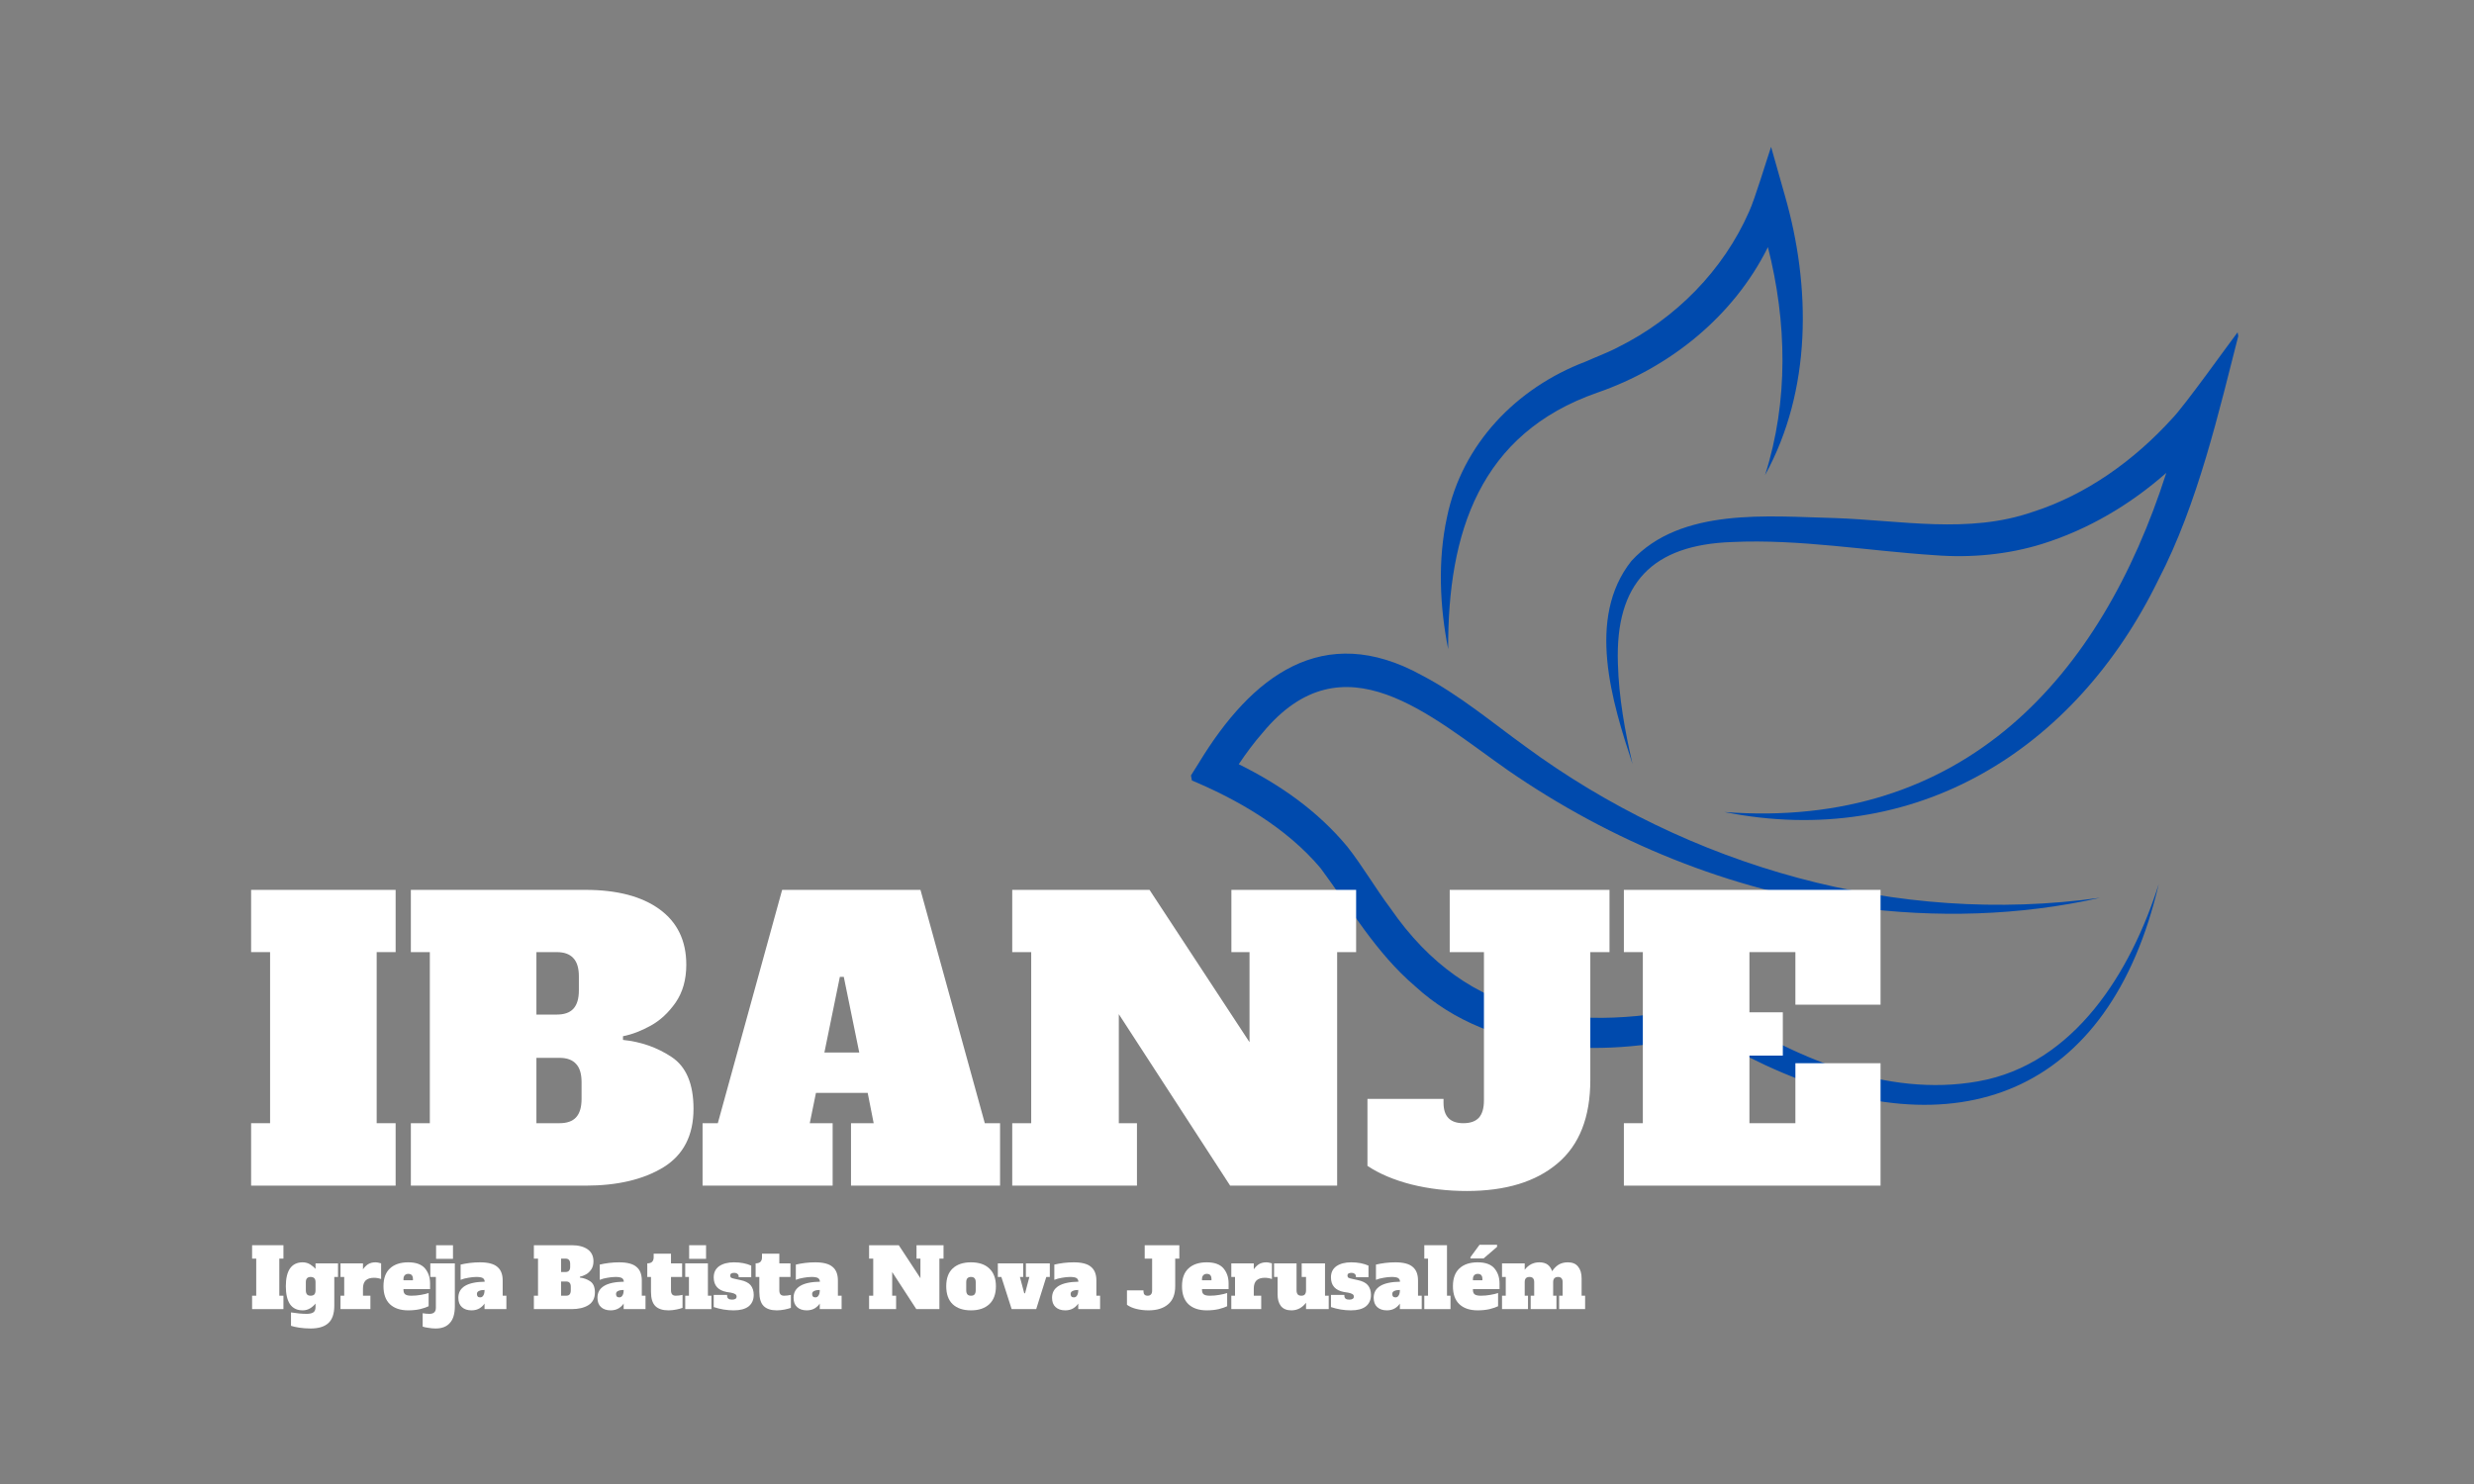 <svg xmlns="http://www.w3.org/2000/svg" xmlns:xlink="http://www.w3.org/1999/xlink" width="250" zoomAndPan="magnify" viewBox="0 0 187.5 112.5" height="150" preserveAspectRatio="xMidYMid meet" version="1.0"><rect x="0" y="0" width="187.5" height="112.5" fill="#808080" stroke="none"/><defs><g/><clipPath id="f8fe1919ea"><path d="M 90 49 L 164 49 L 164 84 L 90 84 Z M 90 49 " clip-rule="nonzero"/></clipPath><clipPath id="4ea66ecc47"><path d="M 82.906 20.668 L 165.844 5.18 L 179.418 77.844 L 96.477 93.336 Z M 82.906 20.668 " clip-rule="nonzero"/></clipPath><clipPath id="a331245c67"><path d="M 166.074 5.137 L 83.133 20.625 L 96.707 93.293 L 179.645 77.801 Z M 166.074 5.137 " clip-rule="nonzero"/></clipPath><clipPath id="fb7273cd4f"><path d="M 158.348 38.758 L 88.691 51.766 L 96.461 93.363 L 166.117 80.352 Z M 158.348 38.758 " clip-rule="nonzero"/></clipPath><clipPath id="5de92f5f79"><path d="M 158.348 38.758 L 88.723 51.762 L 96.48 93.305 L 166.109 80.301 Z M 158.348 38.758 " clip-rule="nonzero"/></clipPath><clipPath id="6d1b14220e"><path d="M 121 24 L 170 24 L 170 63 L 121 63 Z M 121 24 " clip-rule="nonzero"/></clipPath><clipPath id="32d37a3814"><path d="M 82.906 20.668 L 165.844 5.18 L 179.418 77.844 L 96.477 93.336 Z M 82.906 20.668 " clip-rule="nonzero"/></clipPath><clipPath id="d6f2c483ed"><path d="M 166.074 5.137 L 83.133 20.625 L 96.707 93.293 L 179.645 77.801 Z M 166.074 5.137 " clip-rule="nonzero"/></clipPath><clipPath id="52ebcee676"><path d="M 109 11 L 137 11 L 137 50 L 109 50 Z M 109 11 " clip-rule="nonzero"/></clipPath><clipPath id="7f114bf6ff"><path d="M 82.906 20.668 L 165.844 5.18 L 179.418 77.844 L 96.477 93.336 Z M 82.906 20.668 " clip-rule="nonzero"/></clipPath><clipPath id="e0eec4d014"><path d="M 166.074 5.137 L 83.133 20.625 L 96.707 93.293 L 179.645 77.801 Z M 166.074 5.137 " clip-rule="nonzero"/></clipPath></defs><g clip-path="url(#f8fe1919ea)"><g clip-path="url(#4ea66ecc47)"><g clip-path="url(#a331245c67)"><g clip-path="url(#fb7273cd4f)"><g clip-path="url(#5de92f5f79)"><path fill="#004aad" d="M 107.77 51.199 C 110.605 52.684 113.066 54.754 115.594 56.582 C 127.992 65.707 143.797 70.215 159.16 68.059 C 153.078 69.434 146.711 69.598 140.48 68.766 C 131.105 67.5 122.086 63.777 114.301 58.406 C 108.398 54.277 101.809 48.152 95.691 55.551 C 95.043 56.289 94.445 57.098 93.883 57.934 C 97 59.477 99.828 61.445 102.102 64.172 C 103.266 65.645 104.254 67.363 105.375 68.852 C 111.324 77.484 119.629 78.293 129.262 76.18 L 129.73 76.082 C 129.73 76.082 130.105 76.344 130.105 76.348 C 135.805 80.137 142.961 83.219 149.906 81.977 C 157.242 80.688 161.523 73.617 163.609 67.012 C 159.883 82.98 148.27 87.445 133.816 80.758 C 132.27 80.035 130.793 79.254 129.324 78.32 C 122 80.176 113.172 80.195 107.254 74.77 C 104.277 72.23 102.367 68.891 100.086 65.816 C 97.512 62.754 93.766 60.578 90.086 59.066 L 90.883 57.793 C 94.836 51.301 100.238 47.039 107.77 51.199 " fill-opacity="1" fill-rule="nonzero"/></g></g></g></g></g><g clip-path="url(#6d1b14220e)"><g clip-path="url(#32d37a3814)"><g clip-path="url(#d6f2c483ed)"><path fill="#004aad" d="M 130.691 61.559 C 148.844 62.93 159.223 51.312 164.18 35.848 C 161.453 38.25 158.277 40.137 154.785 41.23 C 152.164 42.047 149.355 42.301 146.652 42.09 C 141.523 41.758 136.371 40.852 131.273 41.09 C 125.23 41.301 122.414 44.195 122.617 50.281 C 122.684 52.852 123.148 55.418 123.727 57.926 C 122.176 53.211 120.203 46.871 123.637 42.531 C 127.387 38.438 134.043 39.152 139.047 39.273 C 144.066 39.445 149.188 40.492 154.027 38.816 C 158.121 37.516 161.762 34.887 164.641 31.711 C 165.578 30.746 168.883 26.105 169.773 24.934 C 168.164 31.215 166.582 38.188 163.57 43.973 C 157.281 56.867 145.109 64.434 130.691 61.559 " fill-opacity="1" fill-rule="nonzero"/></g></g></g><g clip-path="url(#52ebcee676)"><g clip-path="url(#7f114bf6ff)"><g clip-path="url(#e0eec4d014)"><path fill="#004aad" d="M 121.059 29.766 C 112.148 32.871 109.719 40.367 109.754 49.207 C 109.113 45.965 108.957 42.477 109.664 39.211 C 110.805 33.66 114.934 29.398 120.168 27.414 C 120.891 27.086 121.949 26.691 122.637 26.316 C 126.992 24.156 130.605 20.5 132.562 16.039 C 132.973 15.168 133.898 12.098 134.227 11.133 L 135.27 14.816 C 137.266 21.742 137.309 29.586 133.77 36.016 C 135.562 30.387 135.426 24.402 133.988 18.734 C 131.391 23.977 126.547 27.871 121.059 29.766 " fill-opacity="1" fill-rule="nonzero"/></g></g></g><g fill="#ffffff" fill-opacity="1"><g transform="translate(18.453, 89.882)"><g><path d="M 0.578 0 L 0.578 -4.734 L 2.016 -4.734 L 2.016 -17.703 L 0.578 -17.703 L 0.578 -22.422 L 11.531 -22.422 L 11.531 -17.703 L 10.094 -17.703 L 10.094 -4.734 L 11.531 -4.734 L 11.531 0 Z M 0.578 0 "/></g></g></g><g fill="#ffffff" fill-opacity="1"><g transform="translate(30.56, 89.882)"><g><path d="M 0.578 -4.734 L 2.016 -4.734 L 2.016 -17.703 L 0.578 -17.703 L 0.578 -22.422 L 13.812 -22.422 C 16.207 -22.422 18.078 -21.93 19.422 -20.953 C 20.773 -19.973 21.453 -18.57 21.453 -16.75 C 21.453 -15.613 21.18 -14.656 20.641 -13.875 C 20.098 -13.102 19.469 -12.52 18.75 -12.125 C 18.031 -11.727 17.332 -11.461 16.656 -11.328 L 16.656 -11.047 C 18.02 -10.91 19.25 -10.477 20.344 -9.75 C 21.445 -9.02 22 -7.711 22 -5.828 C 22 -3.805 21.238 -2.328 19.719 -1.391 C 18.195 -0.461 16.227 0 13.812 0 L 0.578 0 Z M 11.641 -12.969 C 12.203 -12.969 12.617 -13.113 12.891 -13.406 C 13.172 -13.707 13.312 -14.176 13.312 -14.812 L 13.312 -15.859 C 13.312 -16.492 13.172 -16.957 12.891 -17.25 C 12.617 -17.551 12.203 -17.703 11.641 -17.703 L 10.094 -17.703 L 10.094 -12.969 Z M 11.844 -4.734 C 12.406 -4.734 12.82 -4.879 13.094 -5.172 C 13.375 -5.473 13.516 -5.941 13.516 -6.578 L 13.516 -7.844 C 13.516 -8.477 13.375 -8.941 13.094 -9.234 C 12.82 -9.535 12.406 -9.688 11.844 -9.688 L 10.094 -9.688 L 10.094 -4.734 Z M 11.844 -4.734 "/></g></g></g><g fill="#ffffff" fill-opacity="1"><g transform="translate(52.902, 89.882)"><g><path d="M 21.734 -4.734 L 22.891 -4.734 L 22.891 0 L 11.594 0 L 11.594 -4.734 L 13.312 -4.734 L 12.859 -7.031 L 8.938 -7.031 L 8.469 -4.734 L 10.203 -4.734 L 10.203 0 L 0.344 0 L 0.344 -4.734 L 1.5 -4.734 L 6.375 -22.422 L 16.859 -22.422 Z M 9.578 -10.094 L 12.219 -10.094 L 11.047 -15.828 L 10.75 -15.828 Z M 9.578 -10.094 "/></g></g></g><g fill="#ffffff" fill-opacity="1"><g transform="translate(76.137, 89.882)"><g><path d="M 17.188 -22.422 L 26.641 -22.422 L 26.641 -17.703 L 25.203 -17.703 L 25.203 0 L 17.094 0 L 8.656 -13 L 8.656 -4.734 L 10.031 -4.734 L 10.031 0 L 0.578 0 L 0.578 -4.734 L 2.016 -4.734 L 2.016 -17.703 L 0.578 -17.703 L 0.578 -22.422 L 10.984 -22.422 L 18.562 -10.875 L 18.562 -17.703 L 17.188 -17.703 Z M 17.188 -22.422 "/></g></g></g><g fill="#ffffff" fill-opacity="1"><g transform="translate(103.293, 89.882)"><g><path d="M 7.875 0.406 C 6.395 0.406 4.988 0.238 3.656 -0.094 C 2.332 -0.438 1.227 -0.906 0.344 -1.5 L 0.344 -6.578 L 6.109 -6.578 L 6.109 -6.281 C 6.109 -5.25 6.609 -4.734 7.609 -4.734 C 8.129 -4.734 8.52 -4.867 8.781 -5.141 C 9.039 -5.422 9.172 -5.859 9.172 -6.453 L 9.172 -17.703 L 6.578 -17.703 L 6.578 -22.422 L 18.688 -22.422 L 18.688 -17.703 L 17.234 -17.703 L 17.234 -8.016 C 17.234 -5.191 16.406 -3.082 14.75 -1.688 C 13.102 -0.289 10.812 0.406 7.875 0.406 Z M 7.875 0.406 "/></g></g></g><g fill="#ffffff" fill-opacity="1"><g transform="translate(122.492, 89.882)"><g><path d="M 0.578 0 L 0.578 -4.734 L 2.016 -4.734 L 2.016 -17.703 L 0.578 -17.703 L 0.578 -22.422 L 20.031 -22.422 L 20.031 -13.719 L 13.578 -13.719 L 13.578 -17.703 L 10.094 -17.703 L 10.094 -13.141 L 12.625 -13.141 L 12.625 -9.859 L 10.094 -9.859 L 10.094 -4.734 L 13.578 -4.734 L 13.578 -9.281 L 20.031 -9.281 L 20.031 0 Z M 0.578 0 "/></g></g></g><g fill="#ffffff" fill-opacity="1"><g transform="translate(143.048, 89.882)"><g/></g></g><g fill="#ffffff" fill-opacity="1"><g transform="translate(18.981, 99.242)"><g><path d="M 0.125 0 L 0.125 -1.016 L 0.438 -1.016 L 0.438 -3.828 L 0.125 -3.828 L 0.125 -4.844 L 2.5 -4.844 L 2.5 -3.828 L 2.188 -3.828 L 2.188 -1.016 L 2.5 -1.016 L 2.5 0 Z M 0.125 0 "/></g></g></g><g fill="#ffffff" fill-opacity="1"><g transform="translate(21.601, 99.242)"><g><path d="M 1.938 1.469 C 1.633 1.469 1.348 1.445 1.078 1.406 C 0.805 1.363 0.598 1.316 0.453 1.266 L 0.453 0.25 C 0.891 0.32 1.285 0.359 1.641 0.359 C 1.867 0.359 2.035 0.32 2.141 0.25 C 2.254 0.176 2.312 0.039 2.312 -0.156 L 2.312 -0.422 C 2.207 -0.285 2.07 -0.164 1.906 -0.062 C 1.738 0.039 1.551 0.094 1.344 0.094 C 0.914 0.094 0.594 -0.062 0.375 -0.375 C 0.164 -0.695 0.062 -1.148 0.062 -1.734 C 0.062 -2.316 0.164 -2.766 0.375 -3.078 C 0.594 -3.391 0.914 -3.547 1.344 -3.547 C 1.551 -3.547 1.738 -3.492 1.906 -3.391 C 2.07 -3.285 2.207 -3.172 2.312 -3.047 L 2.312 -3.469 L 4.016 -3.469 L 4.016 -2.438 L 3.734 -2.438 L 3.734 -0.25 C 3.734 0.352 3.582 0.789 3.281 1.062 C 2.988 1.332 2.539 1.469 1.938 1.469 Z M 1.938 -1.016 C 2.062 -1.016 2.156 -1.047 2.219 -1.109 C 2.281 -1.18 2.312 -1.285 2.312 -1.422 L 2.312 -2.047 C 2.312 -2.18 2.281 -2.281 2.219 -2.344 C 2.156 -2.406 2.062 -2.438 1.938 -2.438 C 1.82 -2.438 1.734 -2.406 1.672 -2.344 C 1.609 -2.281 1.578 -2.18 1.578 -2.047 L 1.578 -1.422 C 1.578 -1.285 1.609 -1.18 1.672 -1.109 C 1.734 -1.047 1.82 -1.016 1.938 -1.016 Z M 1.938 -1.016 "/></g></g></g><g fill="#ffffff" fill-opacity="1"><g transform="translate(25.681, 99.242)"><g><path d="M 2.781 -3.547 C 2.863 -3.547 2.941 -3.535 3.016 -3.516 C 3.086 -3.504 3.148 -3.488 3.203 -3.469 L 3.203 -2.281 C 3.023 -2.344 2.844 -2.375 2.656 -2.375 C 2.383 -2.375 2.176 -2.305 2.031 -2.172 C 1.895 -2.035 1.828 -1.832 1.828 -1.562 L 1.828 -1.016 L 2.391 -1.016 L 2.391 0 L 0.125 0 L 0.125 -1.016 L 0.406 -1.016 L 0.406 -2.438 L 0.125 -2.438 L 0.125 -3.469 L 1.828 -3.469 L 1.828 -3.016 C 1.941 -3.18 2.07 -3.312 2.219 -3.406 C 2.375 -3.5 2.562 -3.547 2.781 -3.547 Z M 2.781 -3.547 "/></g></g></g><g fill="#ffffff" fill-opacity="1"><g transform="translate(28.969, 99.242)"><g><path d="M 1.969 0.094 C 1.375 0.094 0.91 -0.062 0.578 -0.375 C 0.254 -0.688 0.094 -1.141 0.094 -1.734 C 0.094 -2.328 0.254 -2.773 0.578 -3.078 C 0.91 -3.391 1.375 -3.547 1.969 -3.547 C 2.551 -3.547 2.973 -3.395 3.234 -3.094 C 3.492 -2.789 3.625 -2.41 3.625 -1.953 L 3.625 -1.516 L 1.609 -1.516 L 1.609 -1.469 C 1.609 -1.312 1.648 -1.195 1.734 -1.125 C 1.828 -1.051 1.984 -1.016 2.203 -1.016 C 2.453 -1.016 2.691 -1.035 2.922 -1.078 C 3.148 -1.117 3.348 -1.164 3.516 -1.219 L 3.516 -0.219 C 3.367 -0.145 3.156 -0.07 2.875 0 C 2.602 0.062 2.301 0.094 1.969 0.094 Z M 2.328 -2.188 L 2.328 -2.266 C 2.328 -2.41 2.297 -2.516 2.234 -2.578 C 2.18 -2.641 2.094 -2.672 1.969 -2.672 C 1.852 -2.672 1.766 -2.633 1.703 -2.562 C 1.641 -2.5 1.609 -2.398 1.609 -2.266 L 1.609 -2.188 Z M 2.328 -2.188 "/></g></g></g><g fill="#ffffff" fill-opacity="1"><g transform="translate(32.675, 99.242)"><g><path d="M 0.375 -3.812 L 0.375 -4.844 L 1.656 -4.844 L 1.656 -3.812 Z M 0.344 1.469 C 0.164 1.469 -0.008 1.453 -0.188 1.422 C -0.375 1.398 -0.523 1.367 -0.641 1.328 L -0.641 0.312 C -0.453 0.344 -0.281 0.359 -0.125 0.359 C 0.195 0.359 0.359 0.207 0.359 -0.094 L 0.359 -2.438 L -0.062 -2.438 L -0.062 -3.469 L 1.797 -3.469 L 1.797 -0.219 C 1.797 0.352 1.672 0.773 1.422 1.047 C 1.18 1.328 0.82 1.469 0.344 1.469 Z M 0.344 1.469 "/></g></g></g><g fill="#ffffff" fill-opacity="1"><g transform="translate(34.628, 99.242)"><g><path d="M 3.75 -1.016 L 3.75 0 L 2.094 0 L 2.094 -0.422 C 2.008 -0.285 1.883 -0.164 1.719 -0.062 C 1.551 0.039 1.348 0.094 1.109 0.094 C 0.797 0.094 0.551 0.008 0.375 -0.156 C 0.195 -0.32 0.109 -0.555 0.109 -0.859 C 0.109 -1.648 0.773 -2.055 2.109 -2.078 C 2.098 -2.211 2.047 -2.305 1.953 -2.359 C 1.859 -2.41 1.695 -2.438 1.469 -2.438 C 1.281 -2.438 1.078 -2.414 0.859 -2.375 C 0.648 -2.344 0.457 -2.289 0.281 -2.219 L 0.281 -3.375 C 0.5 -3.426 0.734 -3.469 0.984 -3.5 C 1.242 -3.531 1.5 -3.547 1.75 -3.547 C 2.363 -3.547 2.801 -3.43 3.062 -3.203 C 3.332 -2.984 3.469 -2.641 3.469 -2.172 L 3.469 -1.016 Z M 2.094 -1.453 C 1.914 -1.453 1.773 -1.426 1.672 -1.375 C 1.566 -1.332 1.516 -1.254 1.516 -1.141 C 1.516 -1.066 1.535 -1.004 1.578 -0.953 C 1.617 -0.91 1.68 -0.891 1.766 -0.891 C 1.867 -0.891 1.945 -0.938 2 -1.031 C 2.062 -1.125 2.094 -1.254 2.094 -1.422 Z M 2.094 -1.453 "/></g></g></g><g fill="#ffffff" fill-opacity="1"><g transform="translate(38.465, 99.242)"><g/></g></g><g fill="#ffffff" fill-opacity="1"><g transform="translate(40.337, 99.242)"><g><path d="M 0.125 -1.016 L 0.438 -1.016 L 0.438 -3.828 L 0.125 -3.828 L 0.125 -4.844 L 2.984 -4.844 C 3.504 -4.844 3.91 -4.738 4.203 -4.531 C 4.492 -4.32 4.641 -4.02 4.641 -3.625 C 4.641 -3.375 4.582 -3.164 4.469 -3 C 4.352 -2.832 4.219 -2.707 4.062 -2.625 C 3.906 -2.539 3.754 -2.484 3.609 -2.453 L 3.609 -2.391 C 3.898 -2.359 4.16 -2.266 4.391 -2.109 C 4.629 -1.953 4.75 -1.672 4.75 -1.266 C 4.75 -0.828 4.582 -0.504 4.25 -0.297 C 3.926 -0.098 3.504 0 2.984 0 L 0.125 0 Z M 2.516 -2.812 C 2.641 -2.812 2.727 -2.844 2.781 -2.906 C 2.844 -2.969 2.875 -3.066 2.875 -3.203 L 2.875 -3.422 C 2.875 -3.566 2.844 -3.672 2.781 -3.734 C 2.727 -3.797 2.641 -3.828 2.516 -3.828 L 2.188 -3.828 L 2.188 -2.812 Z M 2.562 -1.016 C 2.688 -1.016 2.773 -1.047 2.828 -1.109 C 2.891 -1.18 2.922 -1.285 2.922 -1.422 L 2.922 -1.703 C 2.922 -1.836 2.891 -1.938 2.828 -2 C 2.773 -2.062 2.688 -2.094 2.562 -2.094 L 2.188 -2.094 L 2.188 -1.016 Z M 2.562 -1.016 "/></g></g></g><g fill="#ffffff" fill-opacity="1"><g transform="translate(45.172, 99.242)"><g><path d="M 3.75 -1.016 L 3.75 0 L 2.094 0 L 2.094 -0.422 C 2.008 -0.285 1.883 -0.164 1.719 -0.062 C 1.551 0.039 1.348 0.094 1.109 0.094 C 0.797 0.094 0.551 0.008 0.375 -0.156 C 0.195 -0.32 0.109 -0.555 0.109 -0.859 C 0.109 -1.648 0.773 -2.055 2.109 -2.078 C 2.098 -2.211 2.047 -2.305 1.953 -2.359 C 1.859 -2.41 1.695 -2.438 1.469 -2.438 C 1.281 -2.438 1.078 -2.414 0.859 -2.375 C 0.648 -2.344 0.457 -2.289 0.281 -2.219 L 0.281 -3.375 C 0.5 -3.426 0.734 -3.469 0.984 -3.5 C 1.242 -3.531 1.5 -3.547 1.75 -3.547 C 2.363 -3.547 2.801 -3.43 3.062 -3.203 C 3.332 -2.984 3.469 -2.641 3.469 -2.172 L 3.469 -1.016 Z M 2.094 -1.453 C 1.914 -1.453 1.773 -1.426 1.672 -1.375 C 1.566 -1.332 1.516 -1.254 1.516 -1.141 C 1.516 -1.066 1.535 -1.004 1.578 -0.953 C 1.617 -0.91 1.68 -0.891 1.766 -0.891 C 1.867 -0.891 1.945 -0.938 2 -1.031 C 2.062 -1.125 2.094 -1.254 2.094 -1.422 Z M 2.094 -1.453 "/></g></g></g><g fill="#ffffff" fill-opacity="1"><g transform="translate(49.009, 99.242)"><g><path d="M 1.656 0.094 C 1.207 0.094 0.875 -0.016 0.656 -0.234 C 0.438 -0.453 0.328 -0.812 0.328 -1.312 L 0.328 -2.438 L 0.047 -2.438 L 0.047 -3.469 C 0.203 -3.469 0.32 -3.504 0.406 -3.578 C 0.488 -3.66 0.531 -3.773 0.531 -3.922 L 0.531 -4.203 L 1.844 -4.203 L 1.844 -3.469 L 2.688 -3.469 L 2.688 -2.438 L 1.844 -2.438 L 1.844 -1.422 C 1.844 -1.285 1.875 -1.18 1.938 -1.109 C 2 -1.047 2.086 -1.016 2.203 -1.016 C 2.359 -1.016 2.531 -1.035 2.719 -1.078 L 2.719 -0.094 C 2.602 -0.051 2.445 -0.008 2.25 0.031 C 2.051 0.07 1.852 0.094 1.656 0.094 Z M 1.656 0.094 "/></g></g></g><g fill="#ffffff" fill-opacity="1"><g transform="translate(51.823, 99.242)"><g><path d="M 0.406 -3.812 L 0.406 -4.844 L 1.688 -4.844 L 1.688 -3.812 Z M 0.109 0 L 0.109 -1.016 L 0.391 -1.016 L 0.391 -2.438 L 0.109 -2.438 L 0.109 -3.469 L 1.828 -3.469 L 1.828 -1.016 L 2.094 -1.016 L 2.094 0 Z M 0.109 0 "/></g></g></g><g fill="#ffffff" fill-opacity="1"><g transform="translate(53.982, 99.242)"><g><path d="M 1.625 0.094 C 1.102 0.094 0.598 0.008 0.109 -0.156 L 0.109 -1.078 L 1.125 -1.078 L 1.125 -1.016 C 1.125 -0.816 1.25 -0.719 1.5 -0.719 C 1.727 -0.719 1.844 -0.797 1.844 -0.953 C 1.844 -1.035 1.805 -1.098 1.734 -1.141 C 1.672 -1.18 1.562 -1.219 1.406 -1.25 L 1.094 -1.297 C 0.438 -1.422 0.109 -1.789 0.109 -2.406 C 0.109 -2.77 0.242 -3.051 0.516 -3.25 C 0.797 -3.445 1.172 -3.547 1.641 -3.547 C 2.148 -3.547 2.586 -3.461 2.953 -3.297 L 2.953 -2.422 L 2 -2.422 L 2 -2.484 C 2 -2.566 1.969 -2.629 1.906 -2.672 C 1.852 -2.723 1.773 -2.75 1.672 -2.75 C 1.461 -2.75 1.359 -2.68 1.359 -2.547 C 1.359 -2.473 1.383 -2.414 1.438 -2.375 C 1.5 -2.344 1.609 -2.312 1.766 -2.281 L 2.125 -2.203 C 2.488 -2.129 2.75 -2 2.906 -1.812 C 3.062 -1.625 3.141 -1.379 3.141 -1.078 C 3.141 -0.703 3.008 -0.41 2.75 -0.203 C 2.488 -0.004 2.113 0.094 1.625 0.094 Z M 1.625 0.094 "/></g></g></g><g fill="#ffffff" fill-opacity="1"><g transform="translate(57.22, 99.242)"><g><path d="M 1.656 0.094 C 1.207 0.094 0.875 -0.016 0.656 -0.234 C 0.438 -0.453 0.328 -0.812 0.328 -1.312 L 0.328 -2.438 L 0.047 -2.438 L 0.047 -3.469 C 0.203 -3.469 0.32 -3.504 0.406 -3.578 C 0.488 -3.66 0.531 -3.773 0.531 -3.922 L 0.531 -4.203 L 1.844 -4.203 L 1.844 -3.469 L 2.688 -3.469 L 2.688 -2.438 L 1.844 -2.438 L 1.844 -1.422 C 1.844 -1.285 1.875 -1.18 1.938 -1.109 C 2 -1.047 2.086 -1.016 2.203 -1.016 C 2.359 -1.016 2.531 -1.035 2.719 -1.078 L 2.719 -0.094 C 2.602 -0.051 2.445 -0.008 2.25 0.031 C 2.051 0.07 1.852 0.094 1.656 0.094 Z M 1.656 0.094 "/></g></g></g><g fill="#ffffff" fill-opacity="1"><g transform="translate(60.034, 99.242)"><g><path d="M 3.75 -1.016 L 3.75 0 L 2.094 0 L 2.094 -0.422 C 2.008 -0.285 1.883 -0.164 1.719 -0.062 C 1.551 0.039 1.348 0.094 1.109 0.094 C 0.797 0.094 0.551 0.008 0.375 -0.156 C 0.195 -0.32 0.109 -0.555 0.109 -0.859 C 0.109 -1.648 0.773 -2.055 2.109 -2.078 C 2.098 -2.211 2.047 -2.305 1.953 -2.359 C 1.859 -2.41 1.695 -2.438 1.469 -2.438 C 1.281 -2.438 1.078 -2.414 0.859 -2.375 C 0.648 -2.344 0.457 -2.289 0.281 -2.219 L 0.281 -3.375 C 0.5 -3.426 0.734 -3.469 0.984 -3.5 C 1.242 -3.531 1.5 -3.547 1.75 -3.547 C 2.363 -3.547 2.801 -3.43 3.062 -3.203 C 3.332 -2.984 3.469 -2.641 3.469 -2.172 L 3.469 -1.016 Z M 2.094 -1.453 C 1.914 -1.453 1.773 -1.426 1.672 -1.375 C 1.566 -1.332 1.516 -1.254 1.516 -1.141 C 1.516 -1.066 1.535 -1.004 1.578 -0.953 C 1.617 -0.91 1.68 -0.891 1.766 -0.891 C 1.867 -0.891 1.945 -0.938 2 -1.031 C 2.062 -1.125 2.094 -1.254 2.094 -1.422 Z M 2.094 -1.453 "/></g></g></g><g fill="#ffffff" fill-opacity="1"><g transform="translate(63.871, 99.242)"><g/></g></g><g fill="#ffffff" fill-opacity="1"><g transform="translate(65.742, 99.242)"><g><path d="M 3.719 -4.844 L 5.766 -4.844 L 5.766 -3.828 L 5.453 -3.828 L 5.453 0 L 3.703 0 L 1.875 -2.812 L 1.875 -1.016 L 2.172 -1.016 L 2.172 0 L 0.125 0 L 0.125 -1.016 L 0.438 -1.016 L 0.438 -3.828 L 0.125 -3.828 L 0.125 -4.844 L 2.375 -4.844 L 4.016 -2.344 L 4.016 -3.828 L 3.719 -3.828 Z M 3.719 -4.844 "/></g></g></g><g fill="#ffffff" fill-opacity="1"><g transform="translate(71.62, 99.242)"><g><path d="M 1.969 0.094 C 1.375 0.094 0.91 -0.062 0.578 -0.375 C 0.254 -0.688 0.094 -1.141 0.094 -1.734 C 0.094 -2.328 0.254 -2.773 0.578 -3.078 C 0.91 -3.391 1.375 -3.547 1.969 -3.547 C 2.57 -3.547 3.035 -3.391 3.359 -3.078 C 3.691 -2.766 3.859 -2.316 3.859 -1.734 C 3.859 -1.141 3.691 -0.688 3.359 -0.375 C 3.023 -0.062 2.562 0.094 1.969 0.094 Z M 1.969 -1.016 C 2.094 -1.016 2.18 -1.047 2.234 -1.109 C 2.297 -1.18 2.328 -1.285 2.328 -1.422 L 2.328 -2.047 C 2.328 -2.18 2.297 -2.281 2.234 -2.344 C 2.18 -2.406 2.094 -2.438 1.969 -2.438 C 1.852 -2.438 1.766 -2.406 1.703 -2.344 C 1.641 -2.281 1.609 -2.18 1.609 -2.047 L 1.609 -1.422 C 1.609 -1.285 1.641 -1.18 1.703 -1.109 C 1.766 -1.047 1.852 -1.016 1.969 -1.016 Z M 1.969 -1.016 "/></g></g></g><g fill="#ffffff" fill-opacity="1"><g transform="translate(75.563, 99.242)"><g><path d="M 1.109 0 L 0.328 -2.438 L 0.062 -2.438 L 0.062 -3.469 L 1.984 -3.469 L 1.984 -2.438 L 1.734 -2.438 L 2.062 -1.203 L 2.125 -1.203 L 2.453 -2.438 L 2.188 -2.438 L 2.188 -3.469 L 4 -3.469 L 4 -2.438 L 3.734 -2.438 L 2.969 0 Z M 1.109 0 "/></g></g></g><g fill="#ffffff" fill-opacity="1"><g transform="translate(79.624, 99.242)"><g><path d="M 3.75 -1.016 L 3.75 0 L 2.094 0 L 2.094 -0.422 C 2.008 -0.285 1.883 -0.164 1.719 -0.062 C 1.551 0.039 1.348 0.094 1.109 0.094 C 0.797 0.094 0.551 0.008 0.375 -0.156 C 0.195 -0.32 0.109 -0.555 0.109 -0.859 C 0.109 -1.648 0.773 -2.055 2.109 -2.078 C 2.098 -2.211 2.047 -2.305 1.953 -2.359 C 1.859 -2.41 1.695 -2.438 1.469 -2.438 C 1.281 -2.438 1.078 -2.414 0.859 -2.375 C 0.648 -2.344 0.457 -2.289 0.281 -2.219 L 0.281 -3.375 C 0.5 -3.426 0.734 -3.469 0.984 -3.5 C 1.242 -3.531 1.5 -3.547 1.75 -3.547 C 2.363 -3.547 2.801 -3.43 3.062 -3.203 C 3.332 -2.984 3.469 -2.641 3.469 -2.172 L 3.469 -1.016 Z M 2.094 -1.453 C 1.914 -1.453 1.773 -1.426 1.672 -1.375 C 1.566 -1.332 1.516 -1.254 1.516 -1.141 C 1.516 -1.066 1.535 -1.004 1.578 -0.953 C 1.617 -0.91 1.68 -0.891 1.766 -0.891 C 1.867 -0.891 1.945 -0.938 2 -1.031 C 2.062 -1.125 2.094 -1.254 2.094 -1.422 Z M 2.094 -1.453 "/></g></g></g><g fill="#ffffff" fill-opacity="1"><g transform="translate(83.461, 99.242)"><g/></g></g><g fill="#ffffff" fill-opacity="1"><g transform="translate(85.333, 99.242)"><g><path d="M 1.703 0.094 C 1.379 0.094 1.07 0.055 0.781 -0.016 C 0.5 -0.086 0.266 -0.191 0.078 -0.328 L 0.078 -1.422 L 1.328 -1.422 L 1.328 -1.359 C 1.328 -1.129 1.43 -1.016 1.641 -1.016 C 1.754 -1.016 1.836 -1.047 1.891 -1.109 C 1.953 -1.172 1.984 -1.266 1.984 -1.391 L 1.984 -3.828 L 1.422 -3.828 L 1.422 -4.844 L 4.047 -4.844 L 4.047 -3.828 L 3.734 -3.828 L 3.734 -1.734 C 3.734 -1.117 3.551 -0.66 3.188 -0.359 C 2.832 -0.055 2.336 0.094 1.703 0.094 Z M 1.703 0.094 "/></g></g></g><g fill="#ffffff" fill-opacity="1"><g transform="translate(89.488, 99.242)"><g><path d="M 1.969 0.094 C 1.375 0.094 0.91 -0.062 0.578 -0.375 C 0.254 -0.688 0.094 -1.141 0.094 -1.734 C 0.094 -2.328 0.254 -2.773 0.578 -3.078 C 0.91 -3.391 1.375 -3.547 1.969 -3.547 C 2.551 -3.547 2.973 -3.395 3.234 -3.094 C 3.492 -2.789 3.625 -2.41 3.625 -1.953 L 3.625 -1.516 L 1.609 -1.516 L 1.609 -1.469 C 1.609 -1.312 1.648 -1.195 1.734 -1.125 C 1.828 -1.051 1.984 -1.016 2.203 -1.016 C 2.453 -1.016 2.691 -1.035 2.922 -1.078 C 3.148 -1.117 3.348 -1.164 3.516 -1.219 L 3.516 -0.219 C 3.367 -0.145 3.156 -0.07 2.875 0 C 2.602 0.062 2.301 0.094 1.969 0.094 Z M 2.328 -2.188 L 2.328 -2.266 C 2.328 -2.41 2.297 -2.516 2.234 -2.578 C 2.18 -2.641 2.094 -2.672 1.969 -2.672 C 1.852 -2.672 1.766 -2.633 1.703 -2.562 C 1.641 -2.5 1.609 -2.398 1.609 -2.266 L 1.609 -2.188 Z M 2.328 -2.188 "/></g></g></g><g fill="#ffffff" fill-opacity="1"><g transform="translate(93.194, 99.242)"><g><path d="M 2.781 -3.547 C 2.863 -3.547 2.941 -3.535 3.016 -3.516 C 3.086 -3.504 3.148 -3.488 3.203 -3.469 L 3.203 -2.281 C 3.023 -2.344 2.844 -2.375 2.656 -2.375 C 2.383 -2.375 2.176 -2.305 2.031 -2.172 C 1.895 -2.035 1.828 -1.832 1.828 -1.562 L 1.828 -1.016 L 2.391 -1.016 L 2.391 0 L 0.125 0 L 0.125 -1.016 L 0.406 -1.016 L 0.406 -2.438 L 0.125 -2.438 L 0.125 -3.469 L 1.828 -3.469 L 1.828 -3.016 C 1.941 -3.18 2.07 -3.312 2.219 -3.406 C 2.375 -3.5 2.562 -3.547 2.781 -3.547 Z M 2.781 -3.547 "/></g></g></g><g fill="#ffffff" fill-opacity="1"><g transform="translate(96.482, 99.242)"><g><path d="M 4.219 -1.016 L 4.219 0 L 2.5 0 L 2.5 -0.484 C 2.207 -0.098 1.836 0.094 1.391 0.094 C 1.035 0.094 0.77 -0.016 0.594 -0.234 C 0.426 -0.453 0.344 -0.75 0.344 -1.125 L 0.344 -2.438 L 0.078 -2.438 L 0.078 -3.469 L 1.781 -3.469 L 1.781 -1.422 C 1.781 -1.285 1.812 -1.18 1.875 -1.109 C 1.938 -1.047 2.023 -1.016 2.141 -1.016 C 2.266 -1.016 2.352 -1.047 2.406 -1.109 C 2.469 -1.18 2.5 -1.285 2.5 -1.422 L 2.5 -2.438 L 2.172 -2.438 L 2.172 -3.469 L 3.938 -3.469 L 3.938 -1.016 Z M 4.219 -1.016 "/></g></g></g><g fill="#ffffff" fill-opacity="1"><g transform="translate(100.762, 99.242)"><g><path d="M 1.625 0.094 C 1.102 0.094 0.598 0.008 0.109 -0.156 L 0.109 -1.078 L 1.125 -1.078 L 1.125 -1.016 C 1.125 -0.816 1.25 -0.719 1.5 -0.719 C 1.727 -0.719 1.844 -0.797 1.844 -0.953 C 1.844 -1.035 1.805 -1.098 1.734 -1.141 C 1.672 -1.18 1.562 -1.219 1.406 -1.25 L 1.094 -1.297 C 0.438 -1.422 0.109 -1.789 0.109 -2.406 C 0.109 -2.77 0.242 -3.051 0.516 -3.25 C 0.797 -3.445 1.172 -3.547 1.641 -3.547 C 2.148 -3.547 2.586 -3.461 2.953 -3.297 L 2.953 -2.422 L 2 -2.422 L 2 -2.484 C 2 -2.566 1.969 -2.629 1.906 -2.672 C 1.852 -2.723 1.773 -2.75 1.672 -2.75 C 1.461 -2.75 1.359 -2.68 1.359 -2.547 C 1.359 -2.473 1.383 -2.414 1.438 -2.375 C 1.5 -2.344 1.609 -2.312 1.766 -2.281 L 2.125 -2.203 C 2.488 -2.129 2.75 -2 2.906 -1.812 C 3.062 -1.625 3.141 -1.379 3.141 -1.078 C 3.141 -0.703 3.008 -0.41 2.75 -0.203 C 2.488 -0.004 2.113 0.094 1.625 0.094 Z M 1.625 0.094 "/></g></g></g><g fill="#ffffff" fill-opacity="1"><g transform="translate(104, 99.242)"><g><path d="M 3.75 -1.016 L 3.75 0 L 2.094 0 L 2.094 -0.422 C 2.008 -0.285 1.883 -0.164 1.719 -0.062 C 1.551 0.039 1.348 0.094 1.109 0.094 C 0.797 0.094 0.551 0.008 0.375 -0.156 C 0.195 -0.32 0.109 -0.555 0.109 -0.859 C 0.109 -1.648 0.773 -2.055 2.109 -2.078 C 2.098 -2.211 2.047 -2.305 1.953 -2.359 C 1.859 -2.41 1.695 -2.438 1.469 -2.438 C 1.281 -2.438 1.078 -2.414 0.859 -2.375 C 0.648 -2.344 0.457 -2.289 0.281 -2.219 L 0.281 -3.375 C 0.5 -3.426 0.734 -3.469 0.984 -3.5 C 1.242 -3.531 1.5 -3.547 1.75 -3.547 C 2.363 -3.547 2.801 -3.43 3.062 -3.203 C 3.332 -2.984 3.469 -2.641 3.469 -2.172 L 3.469 -1.016 Z M 2.094 -1.453 C 1.914 -1.453 1.773 -1.426 1.672 -1.375 C 1.566 -1.332 1.516 -1.254 1.516 -1.141 C 1.516 -1.066 1.535 -1.004 1.578 -0.953 C 1.617 -0.91 1.68 -0.891 1.766 -0.891 C 1.867 -0.891 1.945 -0.938 2 -1.031 C 2.062 -1.125 2.094 -1.254 2.094 -1.422 Z M 2.094 -1.453 "/></g></g></g><g fill="#ffffff" fill-opacity="1"><g transform="translate(107.837, 99.242)"><g><path d="M 0.109 0 L 0.109 -1.016 L 0.391 -1.016 L 0.391 -3.828 L 0.109 -3.828 L 0.109 -4.844 L 1.828 -4.844 L 1.828 -1.016 L 2.094 -1.016 L 2.094 0 Z M 0.109 0 "/></g></g></g><g fill="#ffffff" fill-opacity="1"><g transform="translate(110.021, 99.242)"><g><path d="M 1.969 0.094 C 1.375 0.094 0.91 -0.062 0.578 -0.375 C 0.254 -0.688 0.094 -1.141 0.094 -1.734 C 0.094 -2.328 0.254 -2.773 0.578 -3.078 C 0.91 -3.391 1.375 -3.547 1.969 -3.547 C 2.551 -3.547 2.973 -3.395 3.234 -3.094 C 3.492 -2.789 3.625 -2.41 3.625 -1.953 L 3.625 -1.516 L 1.609 -1.516 L 1.609 -1.469 C 1.609 -1.312 1.648 -1.195 1.734 -1.125 C 1.828 -1.051 1.984 -1.016 2.203 -1.016 C 2.453 -1.016 2.691 -1.035 2.922 -1.078 C 3.148 -1.117 3.348 -1.164 3.516 -1.219 L 3.516 -0.219 C 3.367 -0.145 3.156 -0.07 2.875 0 C 2.602 0.062 2.301 0.094 1.969 0.094 Z M 2.328 -2.188 L 2.328 -2.266 C 2.328 -2.41 2.297 -2.516 2.234 -2.578 C 2.18 -2.641 2.094 -2.672 1.969 -2.672 C 1.852 -2.672 1.766 -2.633 1.703 -2.562 C 1.641 -2.5 1.609 -2.398 1.609 -2.266 L 1.609 -2.188 Z M 1.422 -3.844 L 1.422 -3.938 L 2.109 -4.875 L 3.438 -4.875 L 3.438 -4.719 L 2.422 -3.844 Z M 1.422 -3.844 "/></g></g></g><g fill="#ffffff" fill-opacity="1"><g transform="translate(113.727, 99.242)"><g><path d="M 6.406 -1.016 L 6.406 0 L 4.438 0 L 4.438 -1.016 L 4.703 -1.016 L 4.703 -2.047 C 4.703 -2.18 4.672 -2.281 4.609 -2.344 C 4.555 -2.406 4.473 -2.438 4.359 -2.438 C 4.109 -2.438 3.984 -2.305 3.984 -2.047 L 3.984 -1.016 L 4.234 -1.016 L 4.234 0 L 2.281 0 L 2.281 -1.016 L 2.547 -1.016 L 2.547 -2.047 C 2.547 -2.18 2.516 -2.281 2.453 -2.344 C 2.398 -2.406 2.312 -2.438 2.188 -2.438 C 1.945 -2.438 1.828 -2.305 1.828 -2.047 L 1.828 -1.016 L 2.078 -1.016 L 2.078 0 L 0.109 0 L 0.109 -1.016 L 0.391 -1.016 L 0.391 -2.438 L 0.109 -2.438 L 0.109 -3.469 L 1.828 -3.469 L 1.828 -2.984 C 2.117 -3.359 2.488 -3.547 2.938 -3.547 C 3.195 -3.547 3.406 -3.488 3.562 -3.375 C 3.719 -3.258 3.832 -3.094 3.906 -2.875 C 4.051 -3.094 4.219 -3.258 4.406 -3.375 C 4.602 -3.488 4.832 -3.547 5.094 -3.547 C 5.445 -3.547 5.707 -3.438 5.875 -3.219 C 6.051 -3.008 6.141 -2.711 6.141 -2.328 L 6.141 -1.016 Z M 6.406 -1.016 "/></g></g></g><g fill="#ffffff" fill-opacity="1"><g transform="translate(120.228, 99.242)"><g/></g></g></svg>